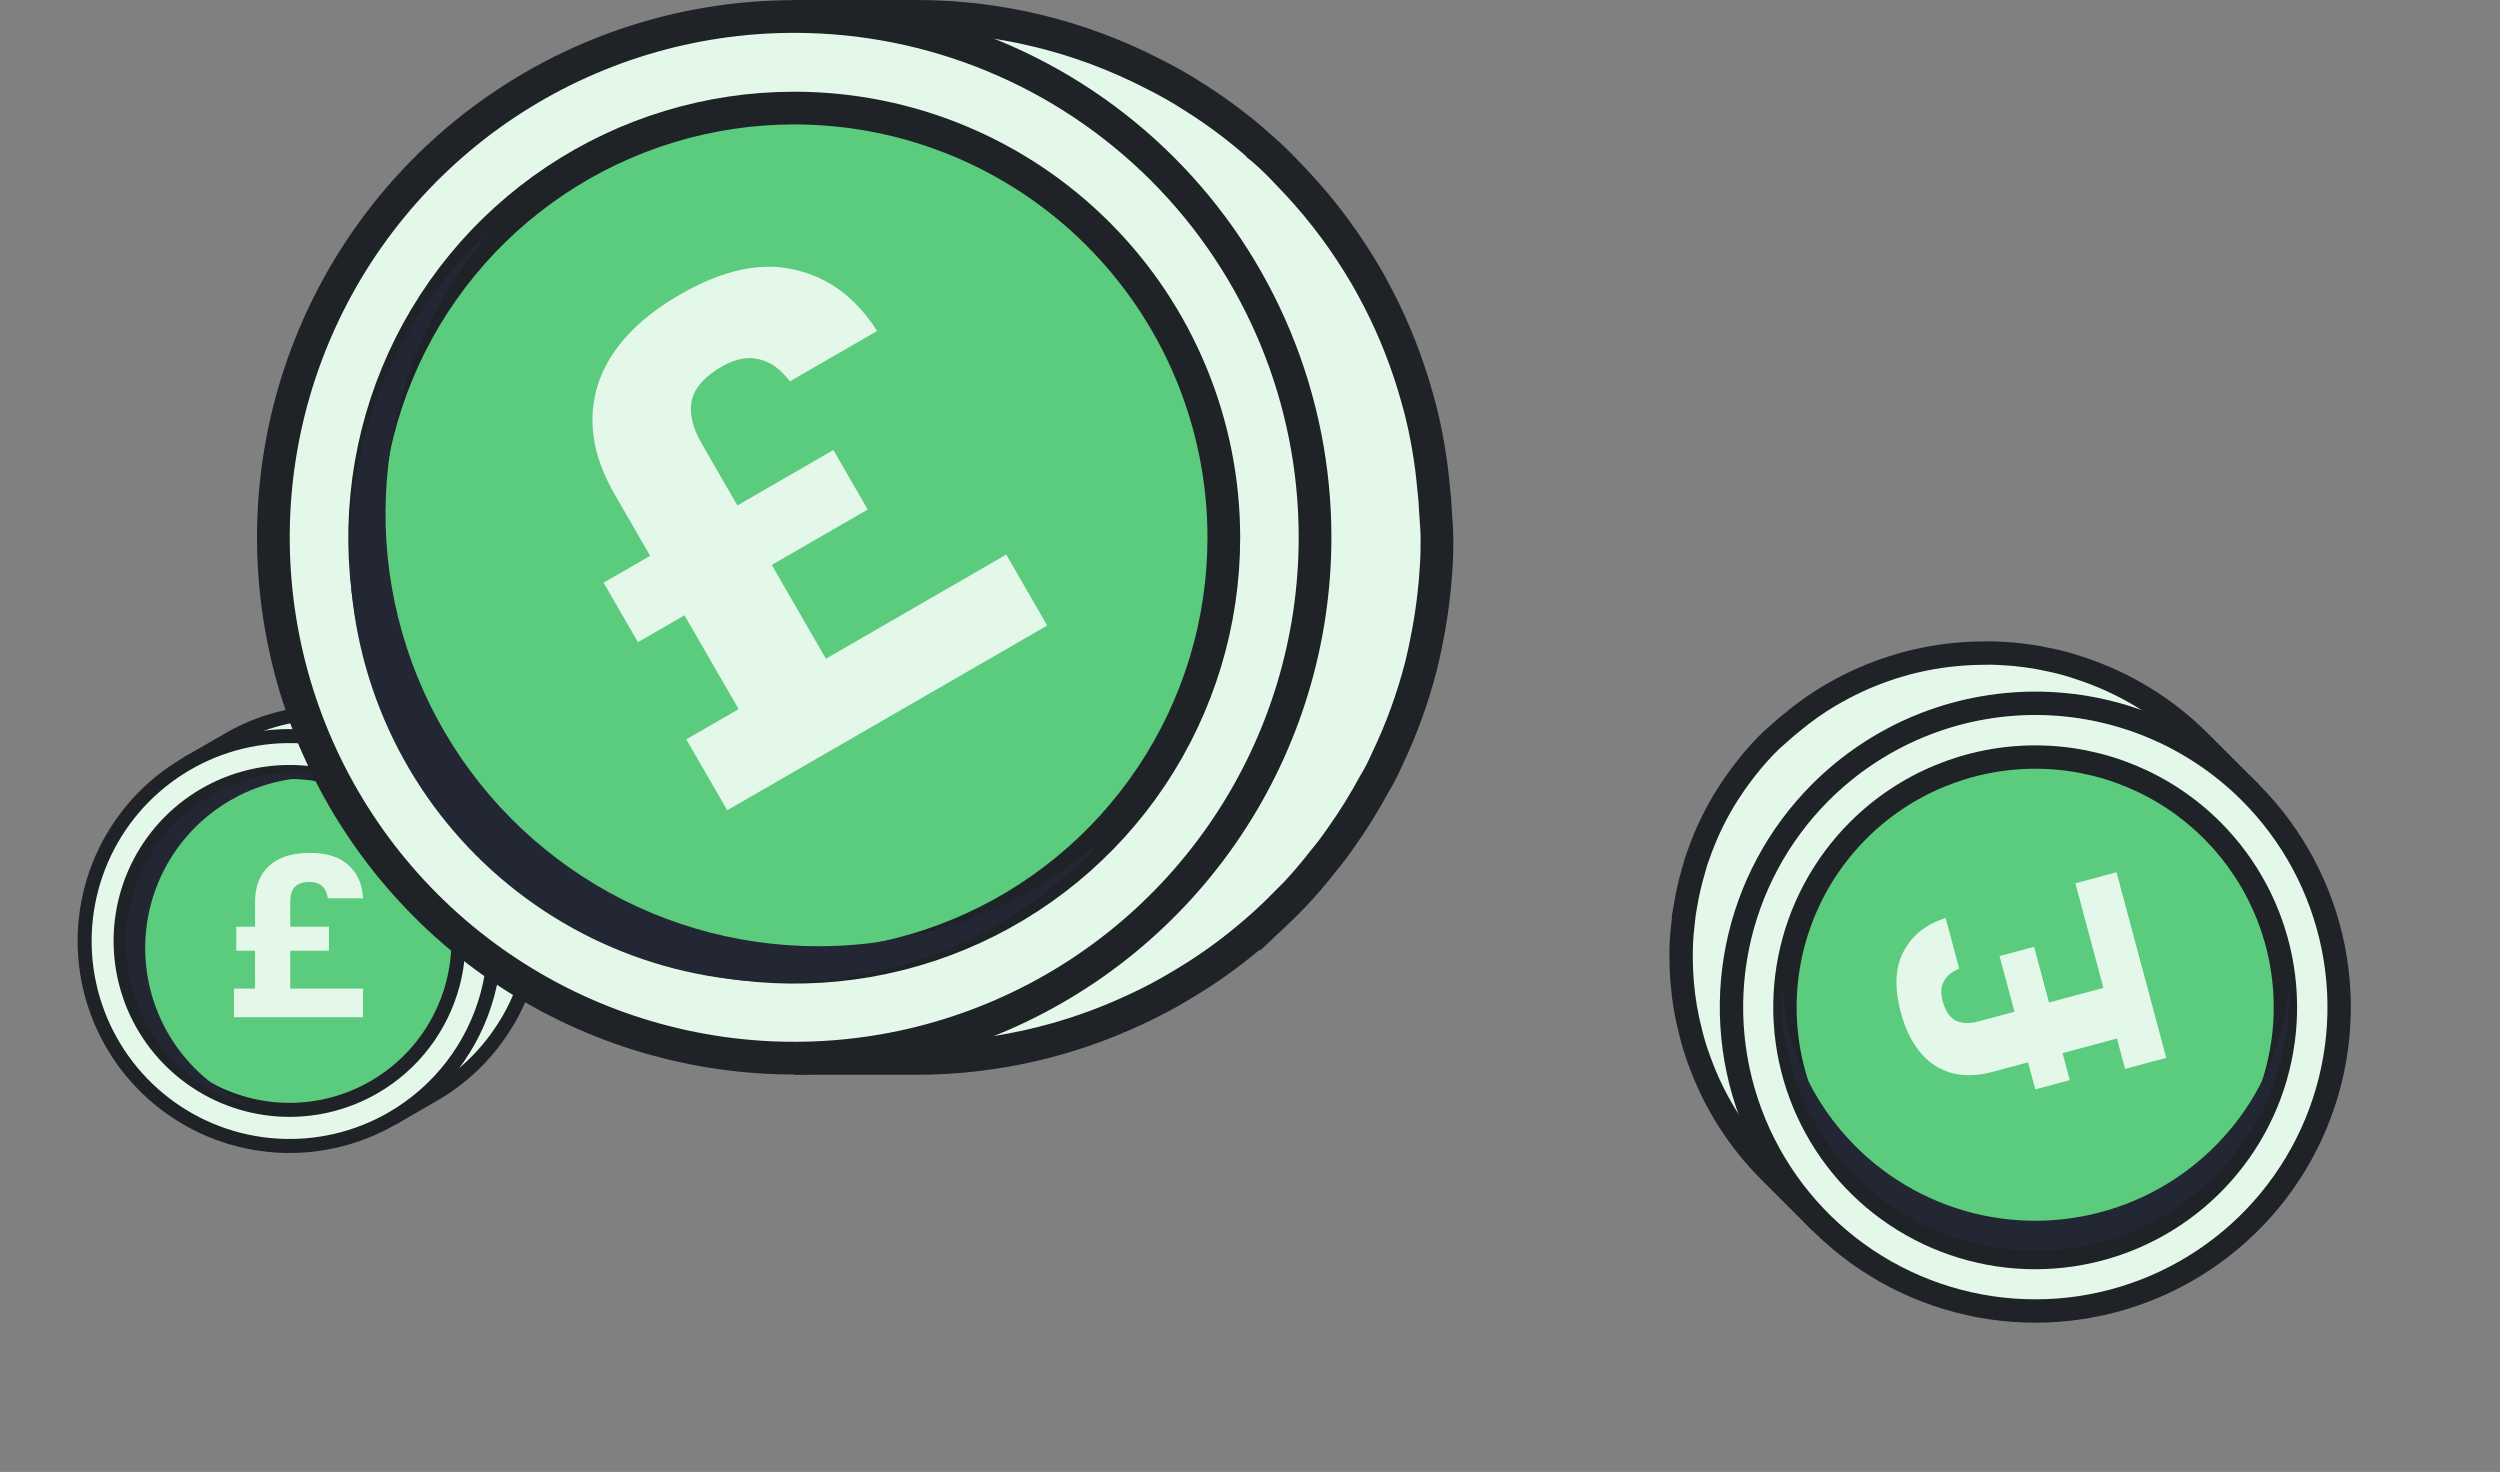 <svg width="107" height="63" viewBox="0 0 107 63" fill="none" xmlns="http://www.w3.org/2000/svg">
<rect x="0" y="0" width="107" height="63" fill="#808080" stroke="none"/>
<path d="M74.868 32.72L74.868 32.72L74.861 32.729C74.586 33.066 74.328 33.416 74.089 33.779L74.089 33.779L74.087 33.782C73.971 33.955 73.863 34.123 73.76 34.295C73.334 35.016 72.979 35.776 72.702 36.566L72.702 36.566L72.697 36.579C72.621 36.778 72.554 36.98 72.506 37.178L72.503 37.192L72.499 37.205C72.349 37.707 72.23 38.218 72.142 38.735L72.143 38.735L72.141 38.746C72.095 38.983 72.062 39.221 72.041 39.462L72.04 39.472L72.039 39.482C71.966 40.054 71.938 40.631 71.955 41.208L71.955 41.208L71.955 41.216C71.959 41.518 71.977 41.812 72.003 42.105L72.003 42.107C72.062 42.802 72.18 43.49 72.355 44.165L72.355 44.165L72.356 44.172C72.457 44.581 72.58 44.985 72.726 45.38L72.726 45.38L72.728 45.385C73.371 47.176 74.403 48.802 75.751 50.147L75.751 50.148L77.564 51.96L95.962 33.562L94.149 31.75L94.148 31.749C92.693 30.29 90.909 29.201 88.946 28.574L88.946 28.574L88.938 28.571C88.563 28.444 88.18 28.339 87.793 28.257L87.793 28.257L87.786 28.256C87.093 28.099 86.388 28.002 85.678 27.967L85.678 27.967L85.669 27.966C85.391 27.947 85.106 27.943 84.832 27.954L84.825 27.954L84.818 27.954C83.859 27.963 82.903 28.078 81.969 28.297C81.743 28.352 81.525 28.405 81.314 28.47L81.314 28.47L81.307 28.472C80.459 28.72 79.638 29.054 78.858 29.469C78.67 29.571 78.491 29.668 78.313 29.773C77.748 30.109 77.21 30.49 76.705 30.912L76.698 30.918L76.691 30.923C76.541 31.04 76.395 31.165 76.247 31.3C76.165 31.375 76.092 31.437 76.025 31.495C75.928 31.578 75.842 31.652 75.749 31.745C75.566 31.928 75.403 32.091 75.255 32.264C75.199 32.329 75.151 32.384 75.108 32.433C75.016 32.538 74.948 32.617 74.868 32.72Z" fill="#E4F8EA" stroke="#1F2226"/>
<path d="M77.918 33.909L77.918 33.909C76.099 35.728 74.86 38.045 74.357 40.567C73.855 43.09 74.112 45.705 75.096 48.081C76.08 50.458 77.746 52.489 79.885 53.919C82.023 55.348 84.538 56.111 87.11 56.111C89.682 56.112 92.197 55.349 94.335 53.92C96.474 52.492 98.141 50.461 99.126 48.084C100.11 45.708 100.368 43.093 99.866 40.57C99.364 38.047 98.126 35.73 96.307 33.911L96.307 33.911C95.1 32.704 93.666 31.745 92.089 31.092C90.511 30.438 88.821 30.101 87.113 30.101C85.405 30.101 83.715 30.437 82.137 31.09C80.559 31.744 79.126 32.702 77.918 33.909Z" fill="#E4F8EA" stroke="#1F2226"/>
<path d="M79.538 35.533C78.039 37.03 77.017 38.938 76.602 41.015C76.187 43.093 76.398 45.247 77.208 47.205C78.017 49.163 79.389 50.837 81.15 52.015C82.911 53.193 84.982 53.822 87.101 53.823C89.22 53.824 91.291 53.197 93.053 52.02C94.815 50.844 96.189 49.171 97 47.214C97.811 45.256 98.024 43.102 97.611 41.024C97.197 38.946 96.177 37.037 94.679 35.539C92.671 33.532 89.949 32.403 87.11 32.402C84.271 32.401 81.548 33.527 79.538 35.533Z" fill="#5BCB7D" stroke="#1F2226"/>
<path d="M90.955 45.749L90.606 44.449L88.277 45.073L88.587 46.228L87.11 46.624L86.8 45.469L85.267 45.88C84.32 46.133 83.504 46.042 82.819 45.606C82.131 45.161 81.643 44.399 81.354 43.321C81.07 42.261 81.112 41.394 81.478 40.717C81.833 40.034 82.431 39.559 83.273 39.292L83.854 41.459C83.542 41.583 83.326 41.76 83.204 41.989C83.073 42.22 83.053 42.504 83.143 42.841C83.257 43.265 83.444 43.545 83.704 43.682C83.961 43.809 84.288 43.819 84.686 43.713L86.22 43.302L85.581 40.918L87.058 40.523L87.697 42.906L90.026 42.282L88.826 37.804L90.587 37.332L92.716 45.277L90.955 45.749Z" fill="#E4F8EA"/>
<path d="M79.418 49.064C80.9 50.546 82.779 51.568 84.828 52.008C86.877 52.447 89.01 52.284 90.969 51.54C92.928 50.795 94.63 49.501 95.871 47.811C97.111 46.122 97.837 44.11 97.96 42.018C98.047 43.497 97.831 44.978 97.324 46.37C96.818 47.762 96.033 49.036 95.016 50.114C94 51.192 92.774 52.051 91.413 52.638C90.053 53.224 88.587 53.527 87.106 53.527C85.624 53.527 84.158 53.224 82.798 52.637C81.438 52.05 80.212 51.191 79.196 50.113C78.18 49.035 77.395 47.761 76.889 46.369C76.383 44.976 76.167 43.495 76.254 42.016C76.407 44.675 77.533 47.184 79.418 49.064Z" fill="#222733"/>
<path d="M21.292 34.117L21.292 34.117L21.288 34.111C21.117 33.873 20.933 33.644 20.739 33.425L20.737 33.423C20.645 33.318 20.554 33.218 20.46 33.12C20.065 32.717 19.631 32.353 19.165 32.035L19.165 32.035L19.158 32.03C19.041 31.945 18.921 31.866 18.798 31.799L18.791 31.795L18.784 31.791C18.483 31.605 18.171 31.439 17.849 31.291L17.849 31.292L17.843 31.289C17.697 31.218 17.546 31.154 17.393 31.099L17.393 31.099L17.381 31.094C17.021 30.946 16.65 30.827 16.271 30.738L16.271 30.738L16.266 30.736C16.069 30.687 15.873 30.646 15.678 30.612L15.677 30.612C15.214 30.529 14.745 30.486 14.274 30.482L14.274 30.482L14.27 30.482C13.986 30.476 13.701 30.486 13.418 30.512L13.415 30.512C12.136 30.619 10.896 31.007 9.784 31.65L9.784 31.65L8.261 32.529L17.036 47.728L18.559 46.849L18.559 46.849C19.764 46.155 20.785 45.183 21.536 44.014L21.536 44.014L21.539 44.009C21.687 43.787 21.823 43.556 21.944 43.317L21.944 43.317L21.946 43.314C22.169 42.889 22.355 42.447 22.502 41.99L22.502 41.99L22.504 41.985C22.565 41.806 22.618 41.621 22.659 41.441L22.659 41.441L22.661 41.432C22.822 40.806 22.914 40.163 22.934 39.516C22.939 39.36 22.942 39.208 22.937 39.059L22.937 39.059L22.936 39.054C22.923 38.458 22.849 37.865 22.714 37.284C22.681 37.145 22.649 37.011 22.611 36.877C22.491 36.45 22.337 36.032 22.15 35.63L22.149 35.63L22.145 35.62C22.095 35.501 22.039 35.384 21.977 35.264C21.944 35.199 21.916 35.142 21.89 35.088C21.853 35.01 21.819 34.939 21.774 34.861C21.687 34.711 21.609 34.576 21.522 34.449C21.49 34.401 21.463 34.361 21.438 34.325C21.386 34.247 21.346 34.187 21.292 34.117Z" fill="#E4F8EA" stroke="#1F2226" stroke-width="0.6"/>
<path d="M19.991 35.892L19.991 35.892C19.124 34.389 17.831 33.178 16.275 32.41C14.719 31.642 12.97 31.353 11.25 31.579C9.53 31.806 7.915 32.537 6.611 33.681C5.306 34.824 4.37 36.329 3.921 38.005C3.472 39.681 3.529 41.452 4.087 43.095C4.645 44.738 5.677 46.179 7.053 47.235C8.43 48.291 10.088 48.916 11.819 49.029C13.551 49.143 15.277 48.74 16.779 47.873L16.779 47.873C17.777 47.297 18.651 46.531 19.353 45.617C20.054 44.703 20.569 43.66 20.867 42.548C21.165 41.435 21.241 40.275 21.091 39.133C20.941 37.991 20.567 36.89 19.991 35.892Z" fill="#E4F8EA" stroke="#1F2226" stroke-width="0.6"/>
<path d="M18.657 36.661C17.943 35.422 16.877 34.422 15.595 33.789C14.312 33.155 12.871 32.916 11.453 33.102C10.034 33.288 8.703 33.89 7.627 34.832C6.551 35.775 5.779 37.016 5.408 38.397C5.038 39.778 5.085 41.239 5.544 42.593C6.003 43.948 6.854 45.136 7.989 46.007C9.123 46.878 10.491 47.393 11.918 47.487C13.345 47.58 14.769 47.249 16.007 46.533C17.667 45.575 18.879 43.997 19.375 42.146C19.872 40.295 19.614 38.322 18.657 36.661Z" fill="#5BCB7D" stroke="#1F2226" stroke-width="0.6"/>
<path d="M10.012 42.311L10.916 42.311L10.916 40.691L10.112 40.691L10.112 39.664L10.916 39.664L10.916 38.597C10.916 37.939 11.117 37.425 11.519 37.057C11.927 36.688 12.507 36.504 13.257 36.504C13.993 36.504 14.549 36.681 14.924 37.037C15.306 37.386 15.51 37.857 15.537 38.449L14.03 38.449C14.003 38.225 13.926 38.054 13.799 37.936C13.672 37.811 13.491 37.748 13.257 37.748C12.962 37.748 12.748 37.821 12.614 37.965C12.486 38.11 12.423 38.321 12.423 38.597L12.423 39.664L14.08 39.664L14.08 40.691L12.423 40.691L12.423 42.311L15.537 42.311L15.537 43.536L10.012 43.536L10.012 42.311Z" fill="#E4F8EA"/>
<path d="M9.867 34.249C8.647 34.953 7.657 35.994 7.016 37.248C6.375 38.501 6.109 39.913 6.252 41.313C6.394 42.714 6.938 44.044 7.819 45.142C8.699 46.241 9.879 47.062 11.215 47.506C10.24 47.305 9.317 46.907 8.501 46.336C7.686 45.766 6.996 45.035 6.473 44.188C5.95 43.341 5.606 42.396 5.462 41.411C5.318 40.426 5.376 39.423 5.634 38.461C5.891 37.5 6.343 36.602 6.96 35.821C7.578 35.041 8.348 34.395 9.224 33.923C10.1 33.451 11.064 33.163 12.055 33.077C13.046 32.991 14.045 33.108 14.989 33.422C13.238 33.058 11.414 33.353 9.867 34.249Z" fill="#222733"/>
<path d="M61.387 25.249L61.386 25.258L61.386 25.266C61.311 26.007 61.198 26.744 61.048 27.474L61.048 27.474L61.047 27.48C60.978 27.829 60.905 28.164 60.822 28.498C60.465 29.888 59.972 31.24 59.351 32.534L59.347 32.543L59.343 32.552C59.194 32.887 59.028 33.217 58.842 33.521L58.832 33.537L58.822 33.554C58.396 34.345 57.921 35.109 57.4 35.842L57.395 35.848L57.391 35.854C57.157 36.197 56.907 36.529 56.64 36.847L56.63 36.858L56.622 36.869C56.016 37.653 55.35 38.388 54.629 39.067L54.629 39.066L54.621 39.074C54.249 39.435 53.871 39.772 53.485 40.094L53.483 40.096C52.569 40.867 51.591 41.559 50.56 42.166L50.56 42.166L50.552 42.171C49.934 42.546 49.294 42.886 48.637 43.188L48.637 43.188L48.631 43.191C45.68 44.582 42.457 45.303 39.194 45.3H39.194H34.677V0.7L39.194 0.7L39.194 0.7C42.727 0.695 46.209 1.537 49.349 3.157L49.349 3.157L49.359 3.162C49.97 3.464 50.562 3.801 51.132 4.171L51.132 4.172L51.14 4.177C52.171 4.827 53.143 5.565 54.046 6.382L54.046 6.383L54.056 6.391C54.418 6.707 54.77 7.048 55.09 7.394L55.097 7.402L55.104 7.409C56.256 8.583 57.275 9.881 58.141 11.279C58.348 11.617 58.549 11.947 58.728 12.284L58.728 12.284L58.732 12.292C59.46 13.621 60.05 15.021 60.492 16.471C60.596 16.819 60.695 17.154 60.784 17.498C61.062 18.591 61.252 19.706 61.352 20.829L61.353 20.842L61.355 20.854C61.396 21.181 61.422 21.51 61.437 21.854C61.445 22.034 61.458 22.193 61.469 22.344C61.486 22.565 61.502 22.769 61.502 22.997C61.502 23.437 61.501 23.834 61.471 24.227C61.46 24.37 61.452 24.492 61.444 24.603C61.428 24.842 61.415 25.026 61.387 25.249Z" fill="#E4F8EA" stroke="#1F2226" stroke-width="1.4"/>
<path d="M56.284 22.992V22.992C56.285 27.401 54.979 31.712 52.53 35.378C50.081 39.045 46.6 41.903 42.527 43.591C38.454 45.279 33.971 45.721 29.647 44.861C25.322 44.002 21.35 41.879 18.232 38.762C15.114 35.645 12.99 31.673 12.129 27.348C11.269 23.024 11.71 18.541 13.397 14.468C15.084 10.394 17.941 6.912 21.607 4.463C25.273 2.013 29.583 0.706 33.992 0.706L33.993 0.706C36.92 0.705 39.818 1.281 42.523 2.401C45.227 3.52 47.685 5.162 49.755 7.231C51.825 9.301 53.467 11.758 54.587 14.462C55.708 17.166 56.284 20.065 56.284 22.992Z" fill="#E4F8EA" stroke="#1F2226" stroke-width="1.4"/>
<path d="M52.38 22.995C52.383 26.633 51.307 30.189 49.289 33.215C47.27 36.24 44.4 38.599 41.041 39.993C37.681 41.388 33.984 41.754 30.416 41.046C26.848 40.339 23.571 38.589 20.998 36.018C18.425 33.447 16.672 30.171 15.961 26.604C15.251 23.037 15.614 19.339 17.005 15.979C18.396 12.618 20.753 9.746 23.777 7.725C26.801 5.704 30.356 4.625 33.993 4.625C38.867 4.625 43.541 6.56 46.989 10.005C50.437 13.449 52.376 18.122 52.38 22.995Z" fill="#5BCB7D" stroke="#1F2226" stroke-width="1.4"/>
<path d="M29.373 31.643L31.614 30.35L29.296 26.335L27.305 27.485L25.835 24.939L27.826 23.789L26.3 21.146C25.358 19.514 25.121 17.953 25.589 16.465C26.074 14.966 27.246 13.68 29.105 12.607C30.931 11.553 32.563 11.198 34.002 11.543C35.447 11.861 36.627 12.736 37.541 14.166L33.807 16.322C33.42 15.806 32.984 15.492 32.499 15.38C32.005 15.252 31.467 15.356 30.886 15.691C30.156 16.113 29.728 16.599 29.604 17.15C29.495 17.691 29.639 18.304 30.035 18.989L31.561 21.633L35.669 19.261L37.139 21.807L33.031 24.179L35.349 28.193L43.067 23.737L44.82 26.773L31.126 34.679L29.373 31.643Z" fill="#E4F8EA"/>
<path d="M35.012 40.499C31.444 40.5 27.952 39.469 24.956 37.531C21.96 35.593 19.588 32.83 18.126 29.575C16.664 26.32 16.173 22.712 16.714 19.185C17.254 15.658 18.803 12.362 21.172 9.695C19.288 11.371 17.765 13.414 16.698 15.7C15.632 17.986 15.043 20.465 14.97 22.986C14.896 25.508 15.338 28.017 16.269 30.362C17.2 32.706 18.601 34.835 20.384 36.618C22.168 38.402 24.297 39.802 26.641 40.733C28.985 41.663 31.495 42.105 34.016 42.031C36.537 41.956 39.016 41.367 41.302 40.3C43.587 39.233 45.63 37.71 47.305 35.825C43.922 38.841 39.545 40.506 35.012 40.499Z" fill="#222733"/>
</svg>
